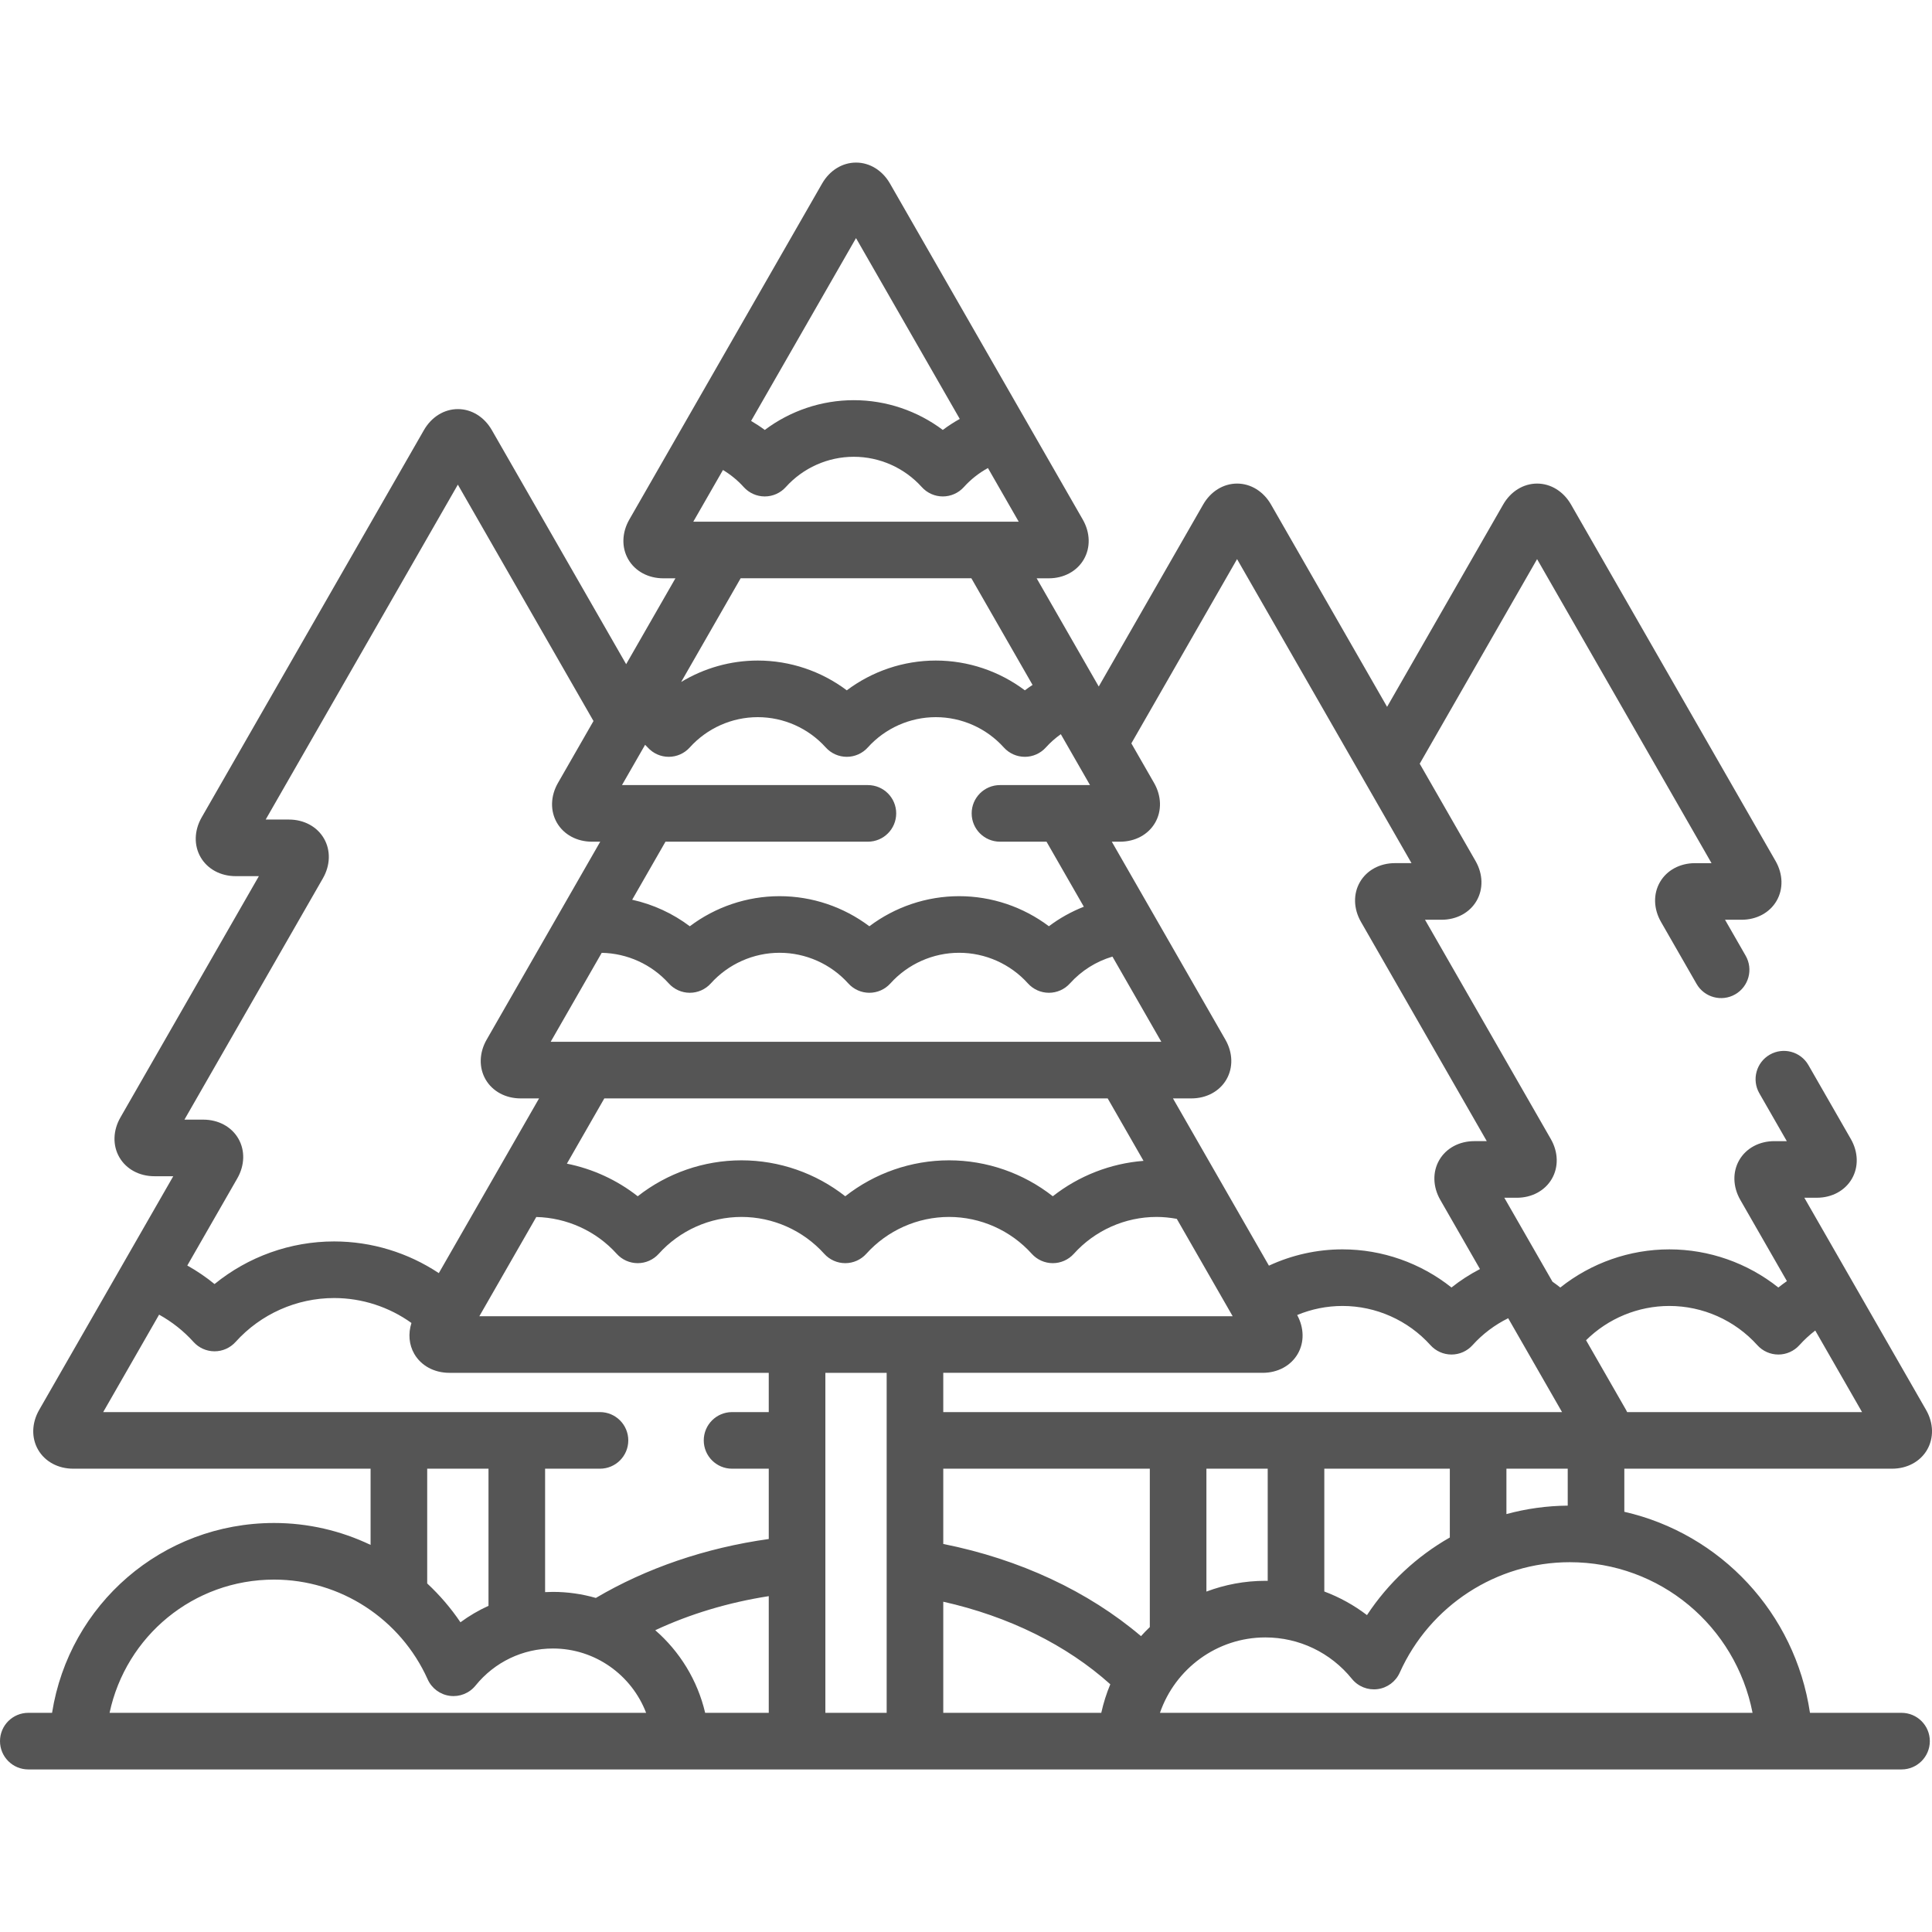 <?xml version="1.0" encoding="iso-8859-1"?>
<!-- Generator: Adobe Illustrator 19.0.0, SVG Export Plug-In . SVG Version: 6.00 Build 0)  -->
<svg xmlns="http://www.w3.org/2000/svg" xmlns:xlink="http://www.w3.org/1999/xlink" version="1.1" id="Capa_1" x="0px" y="0px" viewBox="0 0 512 512" style="enable-background:new 0 0 512 512;" xml:space="preserve" width="512px" height="512px">
<g>
	<g>
		<path d="M503.926,453.918h-24.265c-3.949-26.491-23.664-47.444-49.197-53.279v-11.42h70.95c3.999,0,7.473-1.875,9.291-5.016    c1.819-3.141,1.716-7.086-0.274-10.553l-32.266-56.236h3.302c3.999,0,7.473-1.875,9.291-5.016    c1.819-3.141,1.716-7.086-0.274-10.554l-11.235-19.58c-2.062-3.593-6.645-4.832-10.238-2.772    c-3.592,2.061-4.834,6.646-2.773,10.238l7.278,12.684h-3.302c-3.999,0-7.471,1.875-9.29,5.015s-1.717,7.085,0.273,10.555    l12.351,21.526c-0.773,0.541-1.534,1.1-2.271,1.689c-8.155-6.488-18.343-10.105-28.889-10.105    c-10.548,0-20.738,3.619-28.894,10.11c-0.676-0.538-1.371-1.049-2.074-1.546l-12.761-22.242h3.301    c3.999,0,7.473-1.875,9.291-5.016c1.819-3.141,1.716-7.086-0.274-10.553l-33.339-58.106h4.375c3.999,0,7.473-1.875,9.291-5.016    c1.819-3.141,1.716-7.086-0.274-10.553l-14.795-25.786l31.106-54.214l46.229,80.57h-4.374c-3.998,0-7.471,1.874-9.29,5.015    c-1.819,3.14-1.717,7.085,0.273,10.555l9.423,16.423c2.061,3.593,6.646,4.834,10.238,2.773c3.593-2.061,4.835-6.645,2.773-10.238    l-5.467-9.528h4.374c3.999,0,7.473-1.875,9.291-5.016c1.819-3.141,1.716-7.086-0.274-10.553l-54.202-94.466    c-1.996-3.479-5.357-5.557-8.992-5.558c-0.001,0-0.001,0-0.001,0c-3.635,0-6.997,2.077-8.995,5.557l-30.759,53.61l-30.759-53.609    c-1.996-3.48-5.358-5.558-8.994-5.558c-3.635,0-6.997,2.077-8.994,5.557l-27.668,48.224l-16.453-28.674h3.203    c3.999,0,7.473-1.875,9.291-5.016c1.819-3.141,1.716-7.087-0.274-10.553l-51.093-89.047c-1.996-3.48-5.358-5.558-8.994-5.558    c-3.635,0-6.997,2.077-8.994,5.557l-51.093,89.049c-1.989,3.468-2.091,7.414-0.272,10.554c1.819,3.14,5.292,5.015,9.29,5.015    h3.202l-13.056,22.755l-35.598-62.041c-1.996-3.479-5.357-5.557-8.992-5.558c-0.001,0-0.001,0-0.001,0    c-3.635,0-6.997,2.077-8.995,5.557L53.442,216.621c-1.989,3.468-2.091,7.414-0.272,10.554c1.819,3.14,5.292,5.015,9.29,5.015    h6.146l-36.696,63.955c-1.989,3.468-2.091,7.414-0.273,10.554c1.819,3.14,5.292,5.015,9.29,5.015h4.989l-13.348,23.263    c-0.004,0.008-0.009,0.016-0.013,0.023l-22.177,38.65c-1.989,3.468-2.091,7.414-0.273,10.554c1.819,3.14,5.292,5.015,9.29,5.015    h78.815v20.198c-7.849-3.749-16.55-5.809-25.561-5.809c-29.72,0-54.306,21.581-58.852,50.31H7.5c-4.142,0-7.5,3.358-7.5,7.5    s3.358,7.5,7.5,7.5h13.071h483.354c4.142,0,7.5-3.358,7.5-7.5S508.068,453.918,503.926,453.918z M442.389,346.093    c8.874,0,17.374,3.788,23.322,10.391c1.422,1.579,3.447,2.481,5.573,2.481c2.125,0,4.151-0.902,5.573-2.481    c1.289-1.431,2.697-2.722,4.204-3.882l12.403,21.617h-62.256c-0.096-0.189-0.176-0.382-0.284-0.569l-10.601-18.476    C426.18,349.383,434.121,346.093,442.389,346.093z M399.684,349.343l14.273,24.876H249.975v-10.407h84.645    c3.999,0,7.473-1.875,9.291-5.016c1.775-3.066,1.706-6.896-0.148-10.302c3.77-1.565,7.845-2.401,12.004-2.401    c8.874,0,17.374,3.788,23.322,10.391c1.422,1.58,3.448,2.481,5.573,2.481c2.125,0,4.151-0.902,5.573-2.481    C392.924,353.5,396.135,351.095,399.684,349.343z M415.464,389.22v9.788c-5.564,0.046-11.016,0.818-16.245,2.24V389.22H415.464z     M384.218,389.22v18.232c-8.738,4.985-16.302,11.996-21.954,20.567c-3.455-2.638-7.265-4.738-11.307-6.255V389.22h0H384.218z     M335.956,389.22v29.727c-0.208-0.003-0.415-0.013-0.623-0.013c-5.486,0-10.749,1.014-15.621,2.851V389.22H335.956z     M163.43,332.27c1.422,1.579,3.448,2.481,5.573,2.481c2.125,0,4.151-0.902,5.573-2.481c5.592-6.21,13.583-9.77,21.927-9.77    s16.335,3.561,21.927,9.77c1.422,1.579,3.448,2.481,5.573,2.481c2.125,0,4.151-0.902,5.573-2.481    c5.592-6.21,13.583-9.77,21.927-9.77c8.343,0,16.335,3.561,21.927,9.77c1.422,1.579,3.448,2.481,5.573,2.481    c2.125,0,4.151-0.902,5.573-2.481c5.592-6.21,13.583-9.77,21.927-9.77c1.798,0,3.59,0.183,5.36,0.51l14.805,25.802H127.033    l15.088-26.295C150.209,322.706,157.98,326.22,163.43,332.27z M150.229,308.382l9.922-17.293h133.399l9.496,16.549    c-8.779,0.689-17.153,3.973-24.042,9.383c-7.788-6.117-17.475-9.523-27.5-9.523s-19.712,3.406-27.5,9.523    c-7.788-6.117-17.475-9.523-27.5-9.523s-19.712,3.406-27.5,9.523C163.509,312.706,157.066,309.753,150.229,308.382z     M296.822,223.058c3.999,0,7.473-1.875,9.291-5.016c1.819-3.141,1.716-7.087-0.274-10.553L299.821,197l28.013-48.831    l46.229,80.569h-4.374c-3.998,0-7.471,1.874-9.29,5.015c-1.819,3.14-1.717,7.085,0.273,10.555l33.339,58.106h-3.301    c-3.998,0-7.471,1.875-9.29,5.015s-1.717,7.085,0.273,10.555l10.516,18.328c-2.665,1.381-5.197,3.01-7.549,4.887    c-8.156-6.489-18.343-10.106-28.89-10.106c-6.797,0-13.441,1.512-19.491,4.319l-25.431-44.323h4.875    c3.999,0,7.473-1.875,9.291-5.016c1.819-3.141,1.716-7.086-0.274-10.553l-30.102-52.463H296.822z M226.852,63.099l27.495,47.92    c-1.561,0.871-3.064,1.841-4.495,2.919c-6.751-5.072-15.029-7.887-23.587-7.887c-8.56,0-16.84,2.815-23.592,7.891    c-1.157-0.871-2.376-1.653-3.622-2.391L226.852,63.099z M191.593,124.551c2.036,1.229,3.898,2.746,5.505,4.53    c1.422,1.579,3.448,2.481,5.574,2.481c2.125,0,4.151-0.902,5.573-2.482c4.595-5.103,11.163-8.029,18.02-8.029    c6.857,0,13.424,2.927,18.02,8.029c1.422,1.58,3.448,2.482,5.573,2.482c2.125,0,4.151-0.902,5.573-2.481    c1.845-2.049,4.007-3.742,6.384-5.045l8.156,14.214h-86.239L191.593,124.551z M196.277,153.251h61.147l16.215,28.261    c-0.696,0.455-1.378,0.933-2.043,1.433c-6.751-5.077-15.033-7.893-23.594-7.893s-16.842,2.816-23.593,7.892    c-6.752-5.075-15.033-7.892-23.593-7.892c-7.218,0-14.233,2.009-20.304,5.679L196.277,153.251z M170.959,197.379    c0.229,0.235,0.469,0.459,0.689,0.703c1.422,1.58,3.448,2.482,5.573,2.482c2.125,0,4.151-0.902,5.573-2.482    c4.595-5.102,11.163-8.029,18.02-8.029s13.424,2.927,18.02,8.03c1.422,1.579,3.448,2.481,5.573,2.481    c2.125,0,4.151-0.902,5.573-2.482c4.595-5.102,11.163-8.029,18.02-8.029s13.424,2.927,18.02,8.029    c1.422,1.58,3.448,2.482,5.573,2.482c2.126,0,4.151-0.902,5.573-2.482c1.185-1.316,2.521-2.49,3.961-3.517l7.74,13.49h-23.864    c-4.142,0-7.5,3.358-7.5,7.5c0,4.142,3.358,7.5,7.5,7.5h12.337l9.889,17.235c-3.299,1.3-6.417,3.027-9.259,5.175    c-6.804-5.126-15.154-7.97-23.787-7.97c-8.635,0-16.987,2.846-23.792,7.975c-6.805-5.129-15.157-7.975-23.792-7.975    s-16.987,2.846-23.792,7.975c-4.529-3.414-9.744-5.809-15.272-7.031l8.827-15.384h53.642c4.142,0,7.5-3.358,7.5-7.5    c0-4.142-3.358-7.5-7.5-7.5h-65.171L170.959,197.379z M177.233,260.616c1.422,1.58,3.448,2.481,5.573,2.481    s4.151-0.902,5.573-2.481c4.646-5.16,11.287-8.119,18.219-8.119c6.932,0,13.572,2.959,18.219,8.119    c1.422,1.579,3.448,2.481,5.573,2.481c2.126,0,4.151-0.902,5.573-2.481c4.646-5.16,11.287-8.119,18.219-8.119    c6.932,0,13.573,2.959,18.219,8.119c1.422,1.579,3.448,2.481,5.573,2.481c2.125,0,4.151-0.902,5.573-2.481    c3.061-3.399,6.959-5.836,11.264-7.106l12.955,22.579H145.933l13.529-23.58C166.232,252.634,172.688,255.567,177.233,260.616z     M85.572,232.76c1.991-3.468,2.094-7.414,0.275-10.555c-1.818-3.141-5.292-5.016-9.291-5.016H70.41l50.926-88.757l35.945,62.647    l-9.415,16.41c-1.989,3.468-2.091,7.414-0.273,10.554c1.819,3.14,5.292,5.015,9.29,5.015h2.185l-30.102,52.464    c-1.989,3.468-2.091,7.414-0.273,10.554c1.819,3.14,5.292,5.015,9.29,5.015h4.876l-26.566,46.301    c-8.154-5.415-17.799-8.398-27.744-8.398c-11.601,0-22.799,4.047-31.69,11.294c-2.261-1.844-4.68-3.486-7.222-4.911l13.249-23.09    c1.991-3.468,2.094-7.414,0.275-10.555c-1.818-3.141-5.292-5.016-9.291-5.016h-4.99L85.572,232.76z M29.037,453.918    c4.338-20.323,22.201-35.309,43.614-35.309c17.508,0,33.481,10.379,40.693,26.442c1.067,2.377,3.292,4.03,5.876,4.366    c2.583,0.338,5.157-0.693,6.796-2.719c5.054-6.246,12.535-9.828,20.523-9.828c11.189,0,20.856,7.042,24.688,17.047H29.037z     M113.212,419.63v-30.41h0.001h16.245v36.34c-2.615,1.188-5.108,2.643-7.434,4.36C119.468,426.136,116.503,422.694,113.212,419.63    z M203.729,453.918h-16.854c-2.034-8.672-6.758-16.274-13.227-21.894c9.134-4.271,19.296-7.345,30.081-9.029V453.918z     M203.729,374.22h-9.726c-4.142,0-7.5,3.358-7.5,7.5c0,4.142,3.358,7.5,7.5,7.5h9.726v18.634    c-16.845,2.357-32.499,7.76-45.823,15.617c-3.619-1.038-7.43-1.601-11.366-1.601c-0.697,0-1.391,0.023-2.082,0.058v-32.708h14.544    c4.142,0,7.5-3.358,7.5-7.5c0-4.142-3.358-7.5-7.5-7.5H27.347l14.817-25.824c3.403,1.886,6.499,4.324,9.119,7.234    c1.422,1.579,3.448,2.481,5.574,2.481c2.125,0,4.151-0.902,5.573-2.481c6.659-7.396,16.179-11.637,26.117-11.637    c7.399,0,14.563,2.355,20.491,6.607c-0.899,2.818-0.664,5.751,0.753,8.198c1.819,3.14,5.292,5.015,9.29,5.015h84.646V374.22z     M234.975,453.918h-16.245v-90.105h16.245V453.918z M291.849,453.918h-41.874v-29.449c17.363,3.896,32.727,11.499,44.266,21.883    C293.228,448.77,292.429,451.302,291.849,453.918z M304.712,431.192c-0.81,0.769-1.586,1.575-2.337,2.403    c-13.976-11.882-32.151-20.39-52.4-24.429V389.22h54.737V431.192z M307.4,453.918c4.028-11.673,15.082-19.984,27.933-19.984    c8.929,0,17.29,4.003,22.939,10.983c1.639,2.026,4.218,3.057,6.796,2.719c2.584-0.336,4.809-1.989,5.876-4.366    c7.982-17.781,25.664-29.271,45.047-29.271c23.997,0,43.968,16.997,48.454,39.92H307.4z" fill="#555555"/>
	</g>
</g>
<g>
</g>
<g>
</g>
<g>
</g>
<g>
</g>
<g>
</g>
<g>
</g>
<g>
</g>
<g>
</g>
<g>
</g>
<g>
</g>
<g>
</g>
<g>
</g>
<g>
</g>
<g>
</g>
<g>
</g>
</svg>
